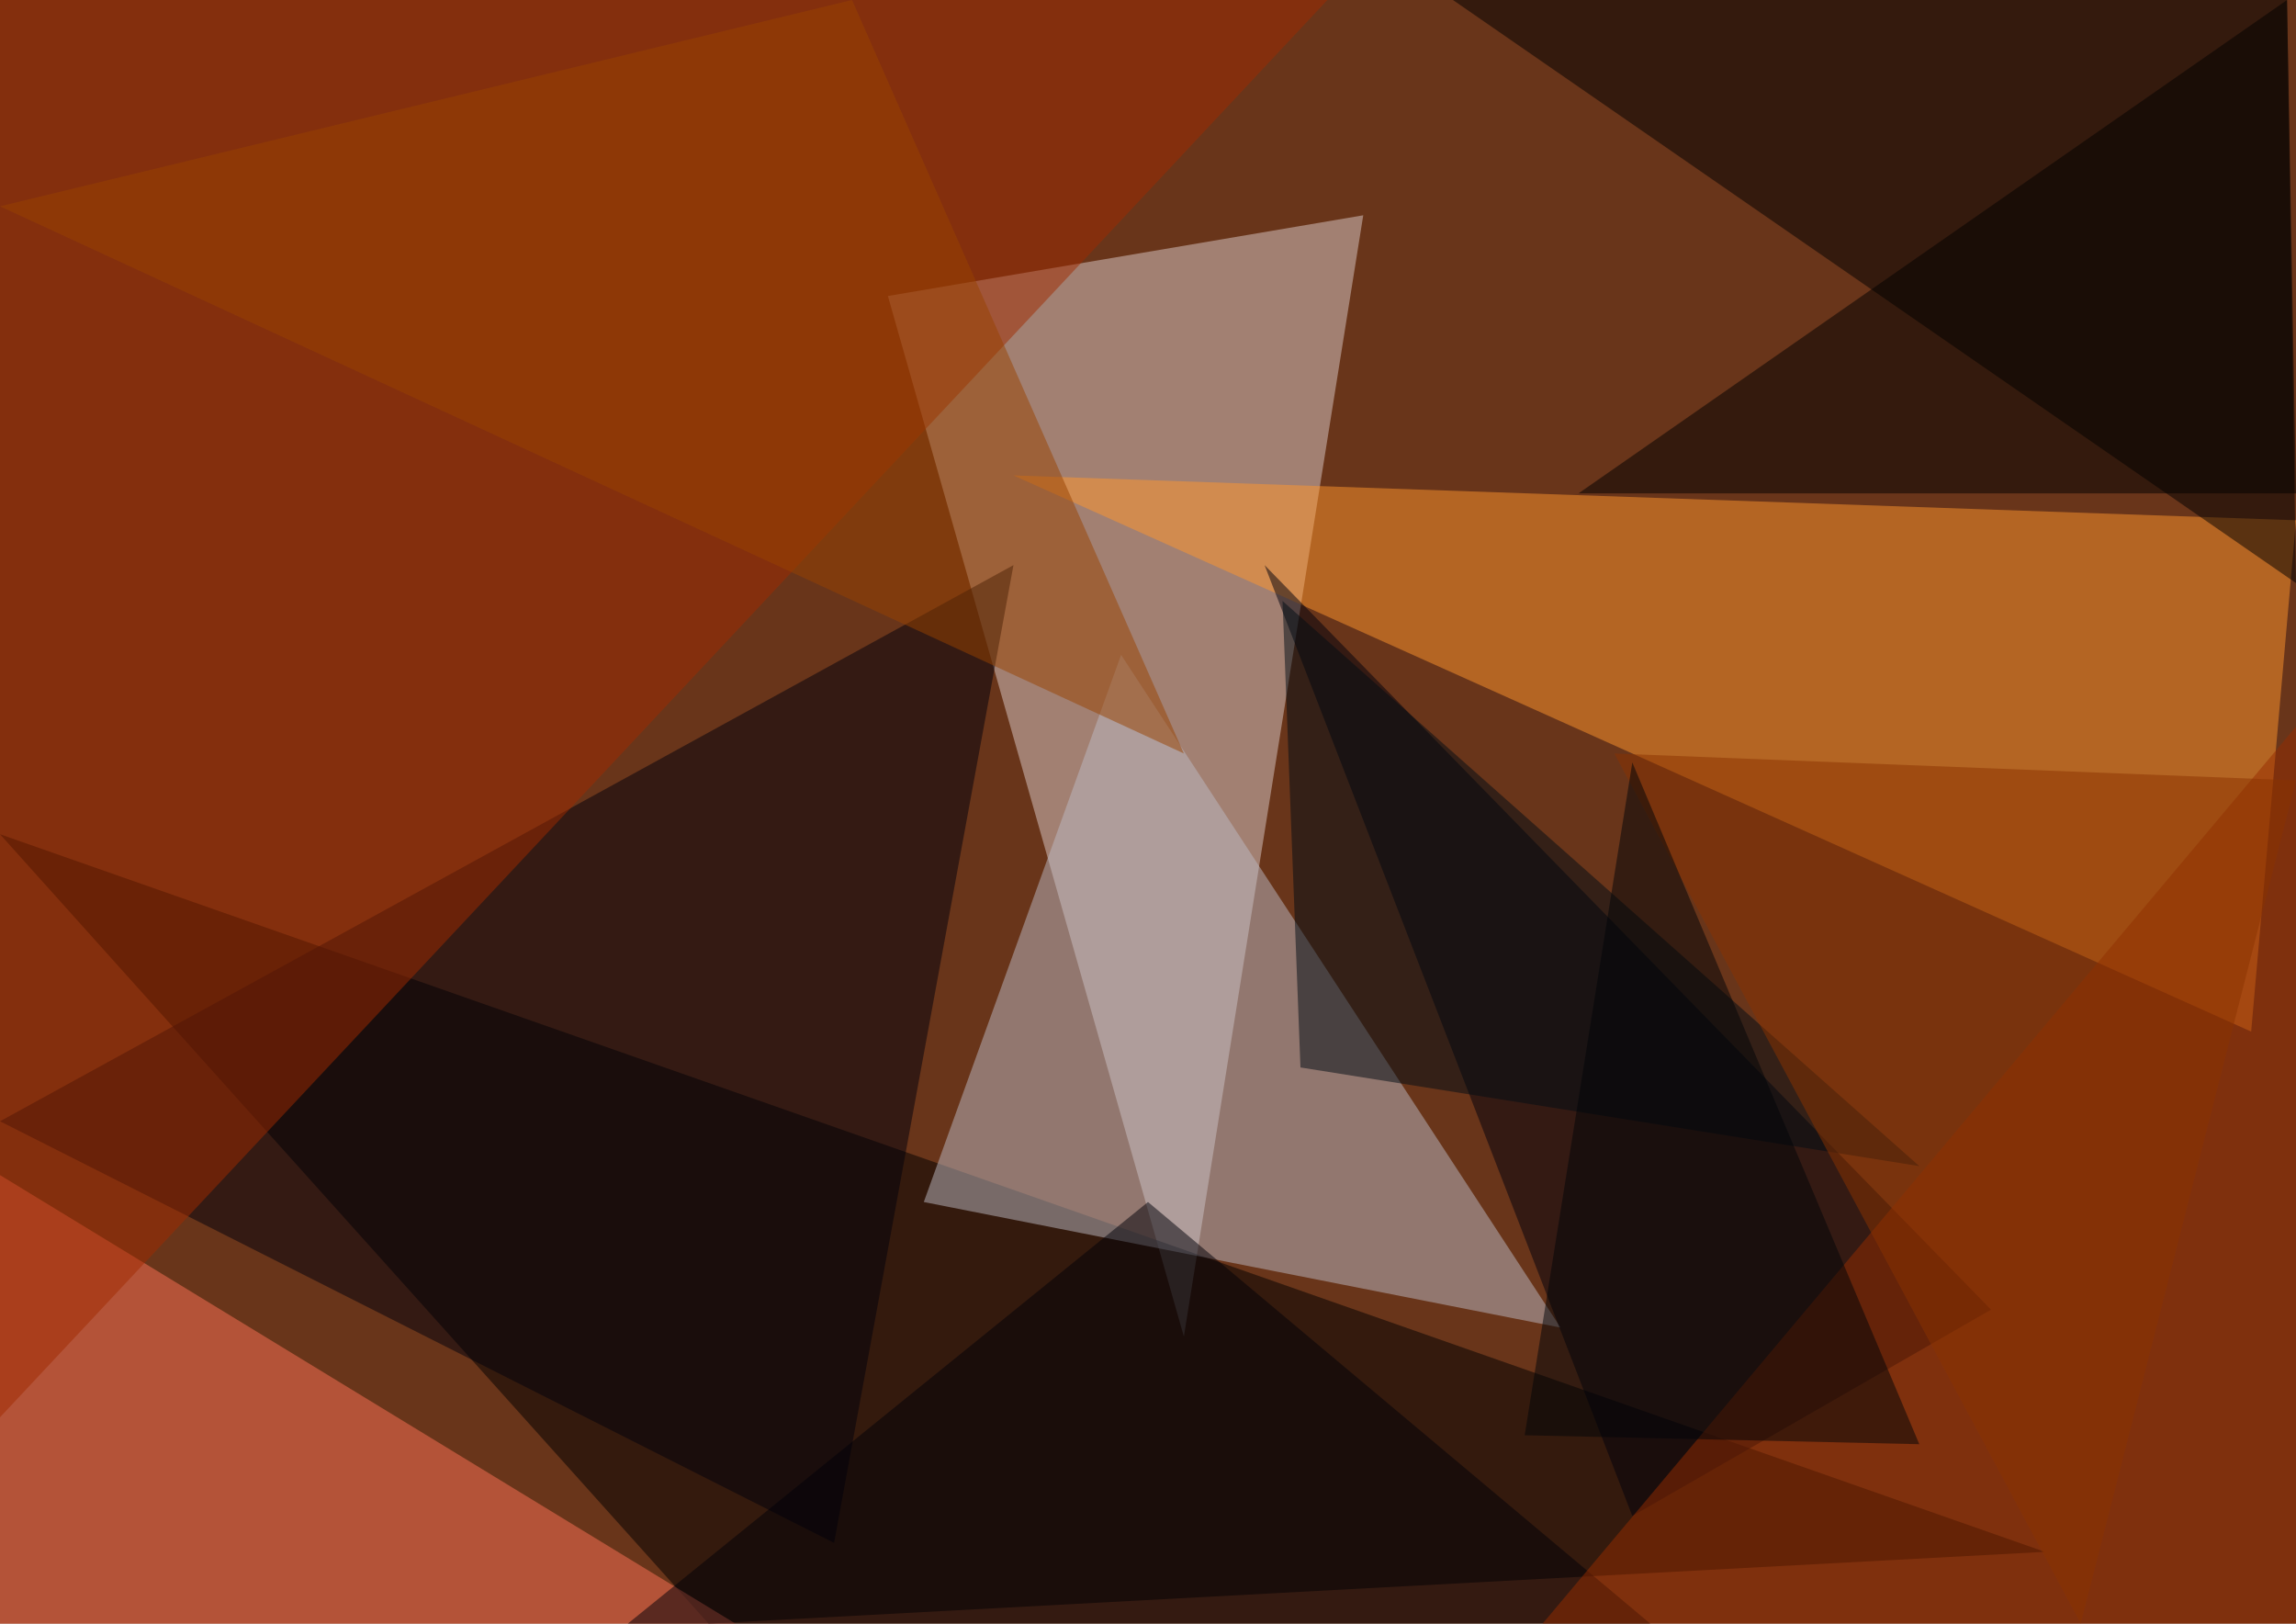 <?xml version="1.0" standalone="no"?>
<svg xmlns="http://www.w3.org/2000/svg" version="1.2" baseProfile="tiny" width="256" height="181" viewBox="0 0 256 181">
<rect x="0" y="0" width="256" height="181" id="0" fill="rgb(105,53,26)" fill-opacity="1" />
<polygon points="132,149 99,33 152,24" id="1" fill="rgb(220,204,202)" fill-opacity="0.502" />
<polygon points="79,181 0,93 228,173" id="2" fill="rgb(0,0,0)" fill-opacity="0.502" />
<polygon points="113,53 251,115 256,58" id="3" fill="rgb(255,149,45)" fill-opacity="0.502" />
<polygon points="125,73 174,148 103,134" id="4" fill="rgb(187,185,195)" fill-opacity="0.502" />
<polygon points="0,181 82,181 0,131" id="5" fill="rgb(255,115,87)" fill-opacity="0.502" />
<polygon points="162,0 255,0 256,65" id="6" fill="rgb(0,0,0)" fill-opacity="0.502" />
<polygon points="222,146 141,63 182,169" id="7" fill="rgb(0,0,12)" fill-opacity="0.502" />
<polygon points="93,172 113,63 0,125" id="8" fill="rgb(0,0,13)" fill-opacity="0.502" />
<polygon points="0,158 0,0 148,0" id="9" fill="rgb(159,42,0)" fill-opacity="0.502" />
<polygon points="143,67 145,119 214,130" id="10" fill="rgb(0,12,21)" fill-opacity="0.502" />
<polygon points="70,181 184,181 128,134" id="11" fill="rgb(0,0,8)" fill-opacity="0.502" />
<polygon points="256,81 256,181 172,181" id="12" fill="rgb(149,44,0)" fill-opacity="0.502" />
<polygon points="0,23 95,0 132,84" id="13" fill="rgb(151,66,0)" fill-opacity="0.502" />
<polygon points="255,0 176,55 256,55" id="14" fill="rgb(0,0,0)" fill-opacity="0.502" />
<polygon points="232,181 256,87 180,84" id="15" fill="rgb(137,50,0)" fill-opacity="0.502" />
<polygon points="214,161 170,160 182,85" id="16" fill="rgb(0,4,8)" fill-opacity="0.502" />
</svg>